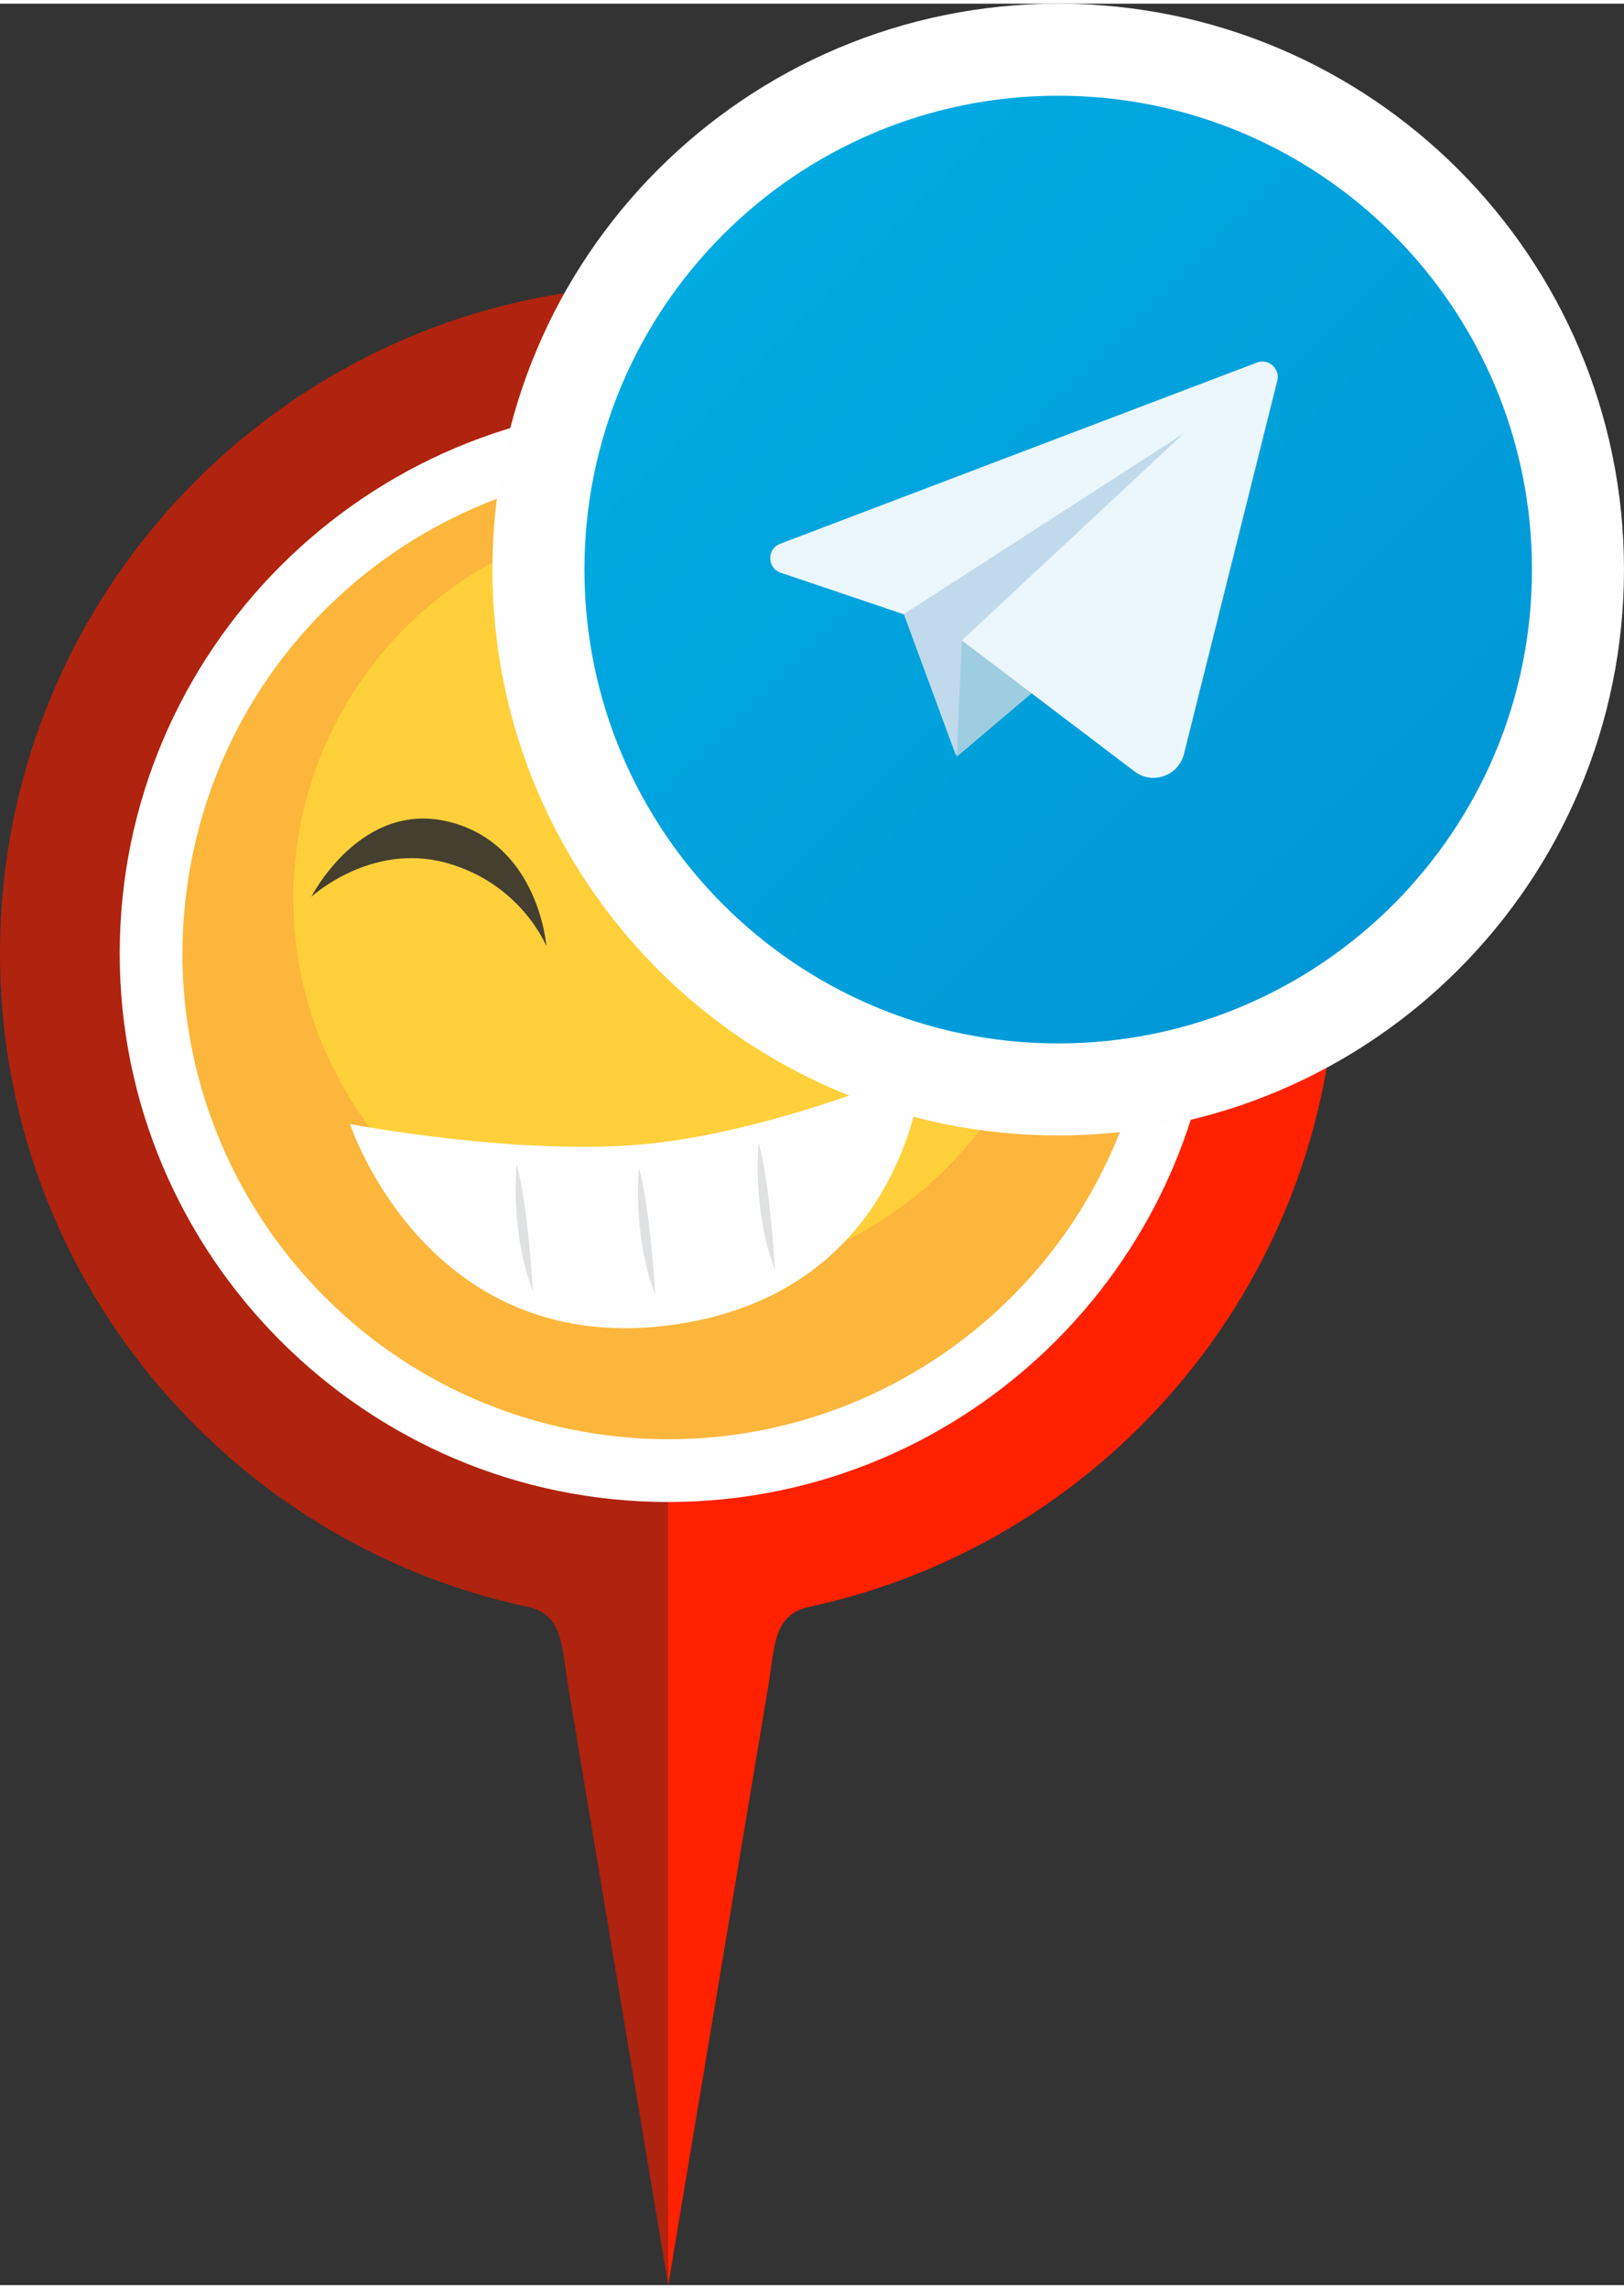 <?xml version="1.0" encoding="UTF-8"?>
<!DOCTYPE svg PUBLIC "-//W3C//DTD SVG 1.1//EN" "http://www.w3.org/Graphics/SVG/1.1/DTD/svg11.dtd">
<!-- Creator: CorelDRAW 2017 -->
<svg xmlns="http://www.w3.org/2000/svg" xml:space="preserve" width="176px" height="248px" version="1.1" style="shape-rendering:geometricPrecision; text-rendering:geometricPrecision; image-rendering:optimizeQuality; fill-rule:evenodd; clip-rule:evenodd"
viewBox="0 0 1490.09 2092.93"
 xmlns:xlink="http://www.w3.org/1999/xlink">
 <rect x="0" y="0" width="1490.09" height="2092.93" fill="#333333" stroke="none"/>
 <defs>
  <style type="text/css">
   <![CDATA[
    .str0 {stroke:#FEFEFE;stroke-width:168.88;stroke-linecap:round;stroke-linejoin:round;stroke-miterlimit:22.926}
    .fil8 {fill:none;fill-rule:nonzero}
    .fil0 {fill:#B0230E}
    .fil1 {fill:#FF2100}
    .fil2 {fill:white}
    .fil5 {fill:#FEFEFE;fill-rule:nonzero}
    .fil4 {fill:#FFD03A;fill-rule:nonzero}
    .fil3 {fill:#FCB63B;fill-rule:nonzero}
    .fil6 {fill:#E0E1E2;fill-rule:nonzero}
    .fil7 {fill:#443F2F;fill-rule:nonzero}
    .fil11 {fill:#9ECDE2;fill-rule:nonzero}
    .fil10 {fill:#C1DAEB;fill-rule:nonzero}
    .fil12 {fill:#EBF7FD;fill-rule:nonzero}
    .fil9 {fill:url(#id0);fill-rule:nonzero}
   ]]>
  </style>
  <linearGradient id="id0" gradientUnits="userSpaceOnUse" x1="536.25" y1="84.44" x2="1405.63" y2="953.82">
   <stop offset="0" style="stop-opacity:1; stop-color:#00AFE4"/>
   <stop offset="1" style="stop-opacity:1; stop-color:#0093D4"/>
  </linearGradient>
 </defs>
 <g id="Capa_x0020_1">
  <path class="fil0" d="M613.07 258.2c-338.59,0 -613.07,274.48 -613.07,613.06 0,294.58 207.76,540.59 484.74,599.58 32.22,6.86 30.73,37.63 36.52,72.26l91.81 549.83 91.92 -550.31c6.02,-36.08 4.15,-64.82 37.87,-72.09 276.24,-59.54 483.29,-305.2 483.29,-599.27 0,-338.58 -274.49,-613.06 -613.08,-613.06z"/>
  <path class="fil1" d="M613.07 2092.93l91.91 -550.31c6.03,-36.08 4.16,-64.82 37.88,-72.09 276.24,-59.54 483.3,-305.2 483.3,-599.27 0,-338.58 -274.5,-613.06 -613.09,-613.06l0 1834.73z"/>
  <path class="fil2" d="M613.07 1374.51c277.19,0 503.24,-226.06 503.24,-503.25 0,-277.17 -226.05,-503.23 -503.24,-503.23 -277.17,0 -503.23,226.06 -503.23,503.23 0,277.19 226.06,503.25 503.23,503.25z"/>
  <g id="_1223974288">
   <path class="fil3" d="M1054.58 931.52c-33.28,243.85 -257.93,414.55 -501.78,381.26 -243.85,-33.28 -414.53,-257.95 -381.25,-501.79 33.29,-243.83 257.94,-414.53 501.79,-381.24 243.84,33.28 414.53,257.95 381.24,501.77z"/>
   <path class="fil4" d="M967.59 867.97c-26.2,191.98 -203.08,326.36 -395.05,300.15 -191.96,-26.2 -326.35,-203.06 -300.14,-395.05 26.2,-191.96 203.08,-326.35 395.04,-300.14 191.97,26.2 326.36,203.07 300.15,395.04z"/>
   <path class="fil5" d="M321.19 1027.78c0,0 159.77,30.64 277.57,17.71 117.79,-12.92 247.87,-69.58 247.87,-69.58 0,0 -12.13,208.96 -234.1,236.69 -221.97,27.71 -291.34,-184.82 -291.34,-184.82z"/>
   <path class="fil6" d="M586.25 1067.75c0,0 -6.41,60.92 14.97,116.81 0,0 -4.42,-78.8 -14.97,-116.81z"/>
   <path class="fil6" d="M696.15 1045.05c0,0 -6.4,60.93 14.98,116.82 0,0 -4.42,-78.8 -14.98,-116.82z"/>
   <path class="fil6" d="M474.03 1064.58c0,0 -6.41,60.92 14.97,116.8 0,0 -4.42,-78.79 -14.97,-116.8z"/>
   <path class="fil7" d="M660.02 872.49c0,0 45.96,-68.47 125.9,-65.95 79.92,2.51 120.09,59.15 120.09,59.15 0,0 -31.54,-99.12 -125.69,-100.7 -94.13,-1.59 -120.3,107.5 -120.3,107.5z"/>
   <path class="fil7" d="M285.68 819.29c0,0 54.28,-50.07 123.39,-31.22 69.08,18.84 92.26,76.54 92.26,76.54 0,0 -6.82,-92.91 -88.49,-113.89 -81.67,-20.99 -127.16,68.57 -127.16,68.57z"/>
  </g>
  <g>
   <path class="fil8 str0" d="M1405.64 519.13c0,240.06 -194.63,434.68 -434.7,434.68 -240.07,0 -434.68,-194.62 -434.68,-434.68 0,-240.07 194.61,-434.69 434.68,-434.69 240.07,0 434.7,194.62 434.7,434.69z"/>
   <path id="1" class="fil9" d="M1405.64 519.13c0,240.06 -194.63,434.68 -434.7,434.68 -240.07,0 -434.68,-194.62 -434.68,-434.68 0,-240.07 194.61,-434.69 434.68,-434.69 240.07,0 434.7,194.62 434.7,434.69z"/>
  </g>
  <polygon class="fil10" points="827.07,553.97 877.08,689.61 1099.05,381.32 "/>
  <polygon class="fil11" points="882.56,584.11 877.77,690.98 994.91,591.64 "/>
  <path class="fil12" d="M1153.29 329.24l-437.48 166.24c-12.37,4.7 -12.04,22.29 0.5,26.53l112.81 38.12 256.91 -165.79 -203.47 189.77 158.4 120.2c16.48,12.5 40.37,4.1 45.38,-15.98l85.63 -342.49c2.76,-11.05 -8.04,-20.64 -18.68,-16.6z"/>
 </g>
</svg>
